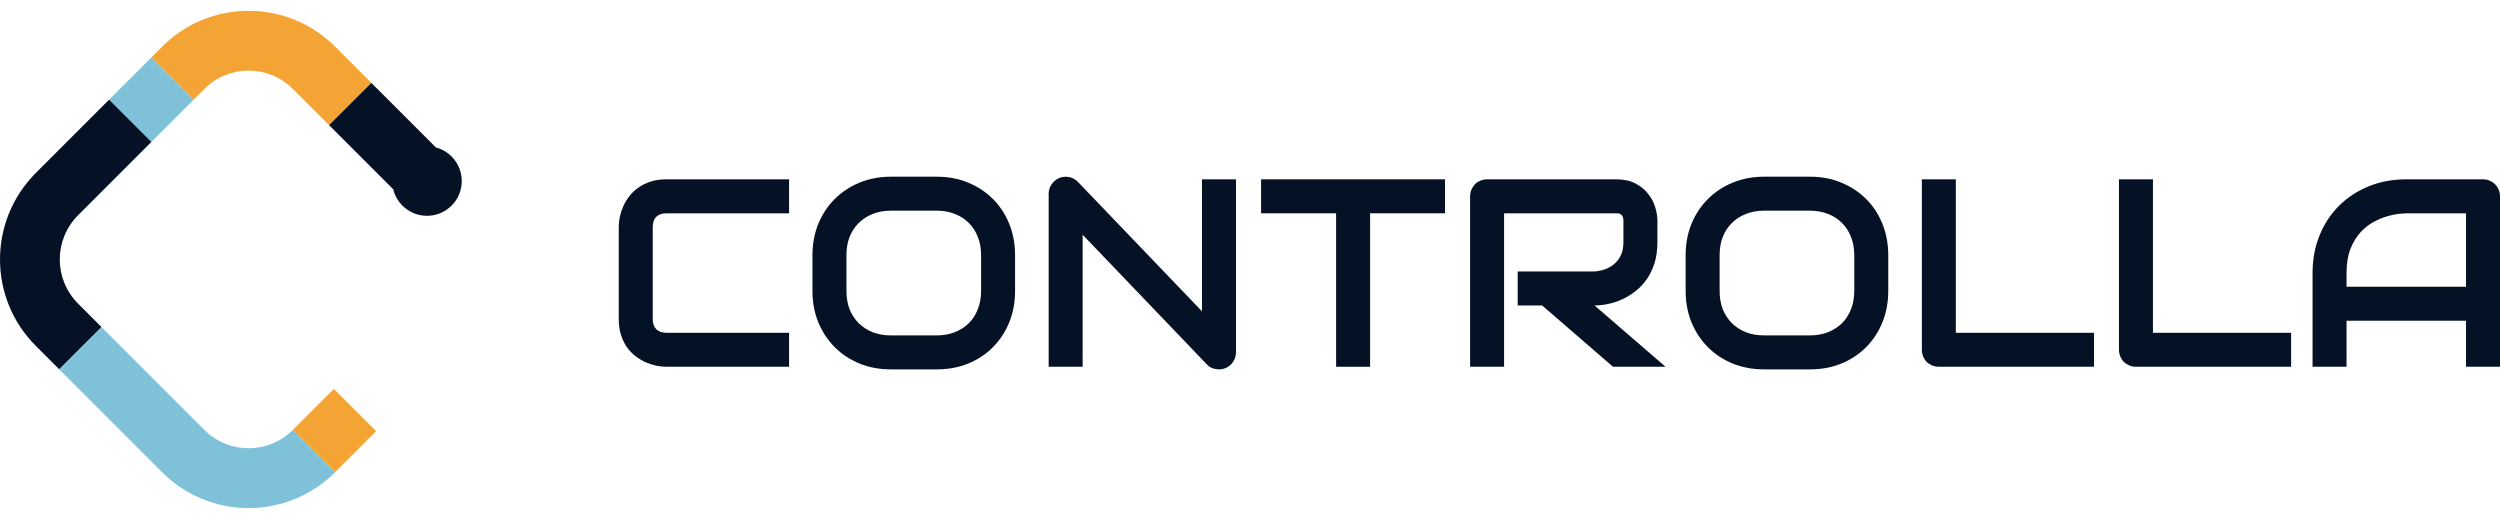 <svg width="212" height="44" viewBox="0 0 212 44" fill="none" xmlns="http://www.w3.org/2000/svg">
<path d="M66.913 31.101H56.516C56.25 31.101 55.961 31.071 55.651 31.012C55.348 30.946 55.045 30.846 54.742 30.713C54.447 30.58 54.162 30.41 53.889 30.203C53.615 29.989 53.371 29.734 53.157 29.438C52.95 29.135 52.784 28.788 52.658 28.396C52.532 27.997 52.47 27.55 52.47 27.055V19.251C52.47 18.985 52.499 18.701 52.558 18.398C52.625 18.088 52.725 17.785 52.858 17.489C52.991 17.186 53.164 16.898 53.379 16.624C53.593 16.351 53.848 16.111 54.144 15.904C54.447 15.69 54.794 15.52 55.185 15.394C55.577 15.268 56.02 15.206 56.516 15.206H66.913V18.088H56.516C56.139 18.088 55.85 18.187 55.651 18.387C55.452 18.586 55.352 18.882 55.352 19.274V27.055C55.352 27.424 55.452 27.713 55.651 27.92C55.858 28.119 56.146 28.219 56.516 28.219H66.913V31.101Z" fill="#051225"/>
<path d="M86.078 24.672C86.078 25.64 85.912 26.53 85.58 27.343C85.247 28.156 84.785 28.858 84.194 29.449C83.603 30.041 82.901 30.502 82.088 30.835C81.282 31.16 80.403 31.323 79.45 31.323H75.548C74.595 31.323 73.712 31.16 72.899 30.835C72.086 30.502 71.384 30.041 70.793 29.449C70.201 28.858 69.736 28.156 69.396 27.343C69.064 26.53 68.897 25.64 68.897 24.672V21.635C68.897 20.674 69.064 19.787 69.396 18.974C69.736 18.154 70.201 17.452 70.793 16.868C71.384 16.277 72.086 15.815 72.899 15.483C73.712 15.15 74.595 14.984 75.548 14.984H79.45C80.403 14.984 81.282 15.15 82.088 15.483C82.901 15.815 83.603 16.277 84.194 16.868C84.785 17.452 85.247 18.154 85.58 18.974C85.912 19.787 86.078 20.674 86.078 21.635V24.672ZM83.196 21.635C83.196 21.066 83.104 20.552 82.919 20.094C82.742 19.628 82.487 19.233 82.154 18.908C81.829 18.575 81.434 18.32 80.968 18.143C80.51 17.958 80.004 17.866 79.45 17.866H75.548C74.986 17.866 74.473 17.958 74.007 18.143C73.549 18.32 73.154 18.575 72.821 18.908C72.489 19.233 72.23 19.628 72.045 20.094C71.868 20.552 71.779 21.066 71.779 21.635V24.672C71.779 25.241 71.868 25.758 72.045 26.224C72.23 26.682 72.489 27.077 72.821 27.41C73.154 27.735 73.549 27.99 74.007 28.175C74.473 28.352 74.986 28.441 75.548 28.441H79.428C79.989 28.441 80.499 28.352 80.957 28.175C81.423 27.99 81.822 27.735 82.154 27.41C82.487 27.077 82.742 26.682 82.919 26.224C83.104 25.758 83.196 25.241 83.196 24.672V21.635Z" fill="#051225"/>
<path d="M104.811 29.87C104.811 30.078 104.771 30.27 104.69 30.447C104.616 30.624 104.512 30.779 104.379 30.913C104.254 31.038 104.102 31.138 103.925 31.212C103.747 31.286 103.559 31.323 103.359 31.323C103.182 31.323 103.001 31.289 102.816 31.223C102.639 31.156 102.48 31.049 102.34 30.901L91.809 19.905V31.101H88.927V16.436C88.927 16.14 89.008 15.874 89.171 15.638C89.341 15.394 89.555 15.213 89.814 15.095C90.087 14.984 90.368 14.958 90.656 15.017C90.945 15.069 91.192 15.202 91.399 15.416L101.929 26.401V15.206H104.811V29.87Z" fill="#051225"/>
<path d="M122.536 18.088H116.184V31.101H113.302V18.088H106.94V15.206H122.536V18.088Z" fill="#051225"/>
<path d="M140.548 20.548C140.548 21.206 140.467 21.794 140.305 22.311C140.142 22.828 139.92 23.286 139.639 23.685C139.366 24.077 139.048 24.413 138.686 24.694C138.324 24.975 137.943 25.208 137.544 25.392C137.153 25.57 136.754 25.699 136.347 25.78C135.948 25.862 135.571 25.902 135.217 25.902L141.236 31.101H136.78L130.772 25.902H128.699V23.02H135.217C135.579 22.991 135.908 22.917 136.203 22.799C136.506 22.673 136.765 22.507 136.979 22.3C137.201 22.093 137.371 21.845 137.489 21.557C137.607 21.262 137.666 20.925 137.666 20.548V18.73C137.666 18.568 137.644 18.446 137.6 18.365C137.563 18.276 137.511 18.213 137.445 18.176C137.386 18.132 137.319 18.106 137.245 18.099C137.179 18.091 137.116 18.088 137.057 18.088H127.546V31.101H124.664V16.658C124.664 16.458 124.701 16.27 124.775 16.092C124.849 15.915 124.949 15.76 125.074 15.627C125.207 15.494 125.362 15.39 125.54 15.316C125.717 15.242 125.909 15.206 126.116 15.206H137.057C137.7 15.206 138.243 15.324 138.686 15.56C139.13 15.789 139.488 16.081 139.761 16.436C140.042 16.783 140.242 17.16 140.36 17.567C140.486 17.973 140.548 18.354 140.548 18.708V20.548Z" fill="#051225"/>
<path d="M160.124 24.672C160.124 25.64 159.958 26.53 159.625 27.343C159.293 28.156 158.831 28.858 158.239 29.449C157.648 30.041 156.946 30.502 156.133 30.835C155.328 31.16 154.449 31.323 153.495 31.323H149.593C148.64 31.323 147.757 31.16 146.944 30.835C146.131 30.502 145.429 30.041 144.838 29.449C144.247 28.858 143.781 28.156 143.441 27.343C143.109 26.53 142.943 25.64 142.943 24.672V21.635C142.943 20.674 143.109 19.787 143.441 18.974C143.781 18.154 144.247 17.452 144.838 16.868C145.429 16.277 146.131 15.815 146.944 15.483C147.757 15.15 148.64 14.984 149.593 14.984H153.495C154.449 14.984 155.328 15.15 156.133 15.483C156.946 15.815 157.648 16.277 158.239 16.868C158.831 17.452 159.293 18.154 159.625 18.974C159.958 19.787 160.124 20.674 160.124 21.635V24.672ZM157.242 21.635C157.242 21.066 157.149 20.552 156.965 20.094C156.787 19.628 156.532 19.233 156.2 18.908C155.875 18.575 155.479 18.32 155.014 18.143C154.556 17.958 154.049 17.866 153.495 17.866H149.593C149.032 17.866 148.518 17.958 148.053 18.143C147.595 18.32 147.199 18.575 146.867 18.908C146.534 19.233 146.275 19.628 146.091 20.094C145.913 20.552 145.825 21.066 145.825 21.635V24.672C145.825 25.241 145.913 25.758 146.091 26.224C146.275 26.682 146.534 27.077 146.867 27.41C147.199 27.735 147.595 27.99 148.053 28.175C148.518 28.352 149.032 28.441 149.593 28.441H153.473C154.035 28.441 154.545 28.352 155.003 28.175C155.468 27.99 155.867 27.735 156.2 27.41C156.532 27.077 156.787 26.682 156.965 26.224C157.149 25.758 157.242 25.241 157.242 24.672V21.635Z" fill="#051225"/>
<path d="M177.571 31.101H164.425C164.218 31.101 164.026 31.064 163.848 30.99C163.671 30.916 163.516 30.816 163.383 30.691C163.257 30.558 163.157 30.403 163.083 30.225C163.01 30.048 162.973 29.856 162.973 29.649V15.206H165.855V28.219H177.571V31.101Z" fill="#051225"/>
<path d="M194.287 31.101H181.14C180.933 31.101 180.741 31.064 180.564 30.99C180.387 30.916 180.231 30.816 180.098 30.691C179.973 30.558 179.873 30.403 179.799 30.225C179.725 30.048 179.688 29.856 179.688 29.649V15.206H182.57V28.219H194.287V31.101Z" fill="#051225"/>
<path d="M212 31.101H209.118V27.199H198.987V31.101H196.105V23.153C196.105 21.993 196.304 20.925 196.703 19.95C197.102 18.974 197.657 18.136 198.366 17.434C199.075 16.732 199.914 16.185 200.882 15.793C201.85 15.401 202.907 15.206 204.052 15.206H210.548C210.747 15.206 210.936 15.242 211.113 15.316C211.291 15.39 211.446 15.494 211.579 15.627C211.712 15.76 211.815 15.915 211.889 16.092C211.963 16.27 212 16.458 212 16.658V31.101ZM198.987 24.317H209.118V18.088H204.052C203.964 18.088 203.775 18.102 203.487 18.132C203.206 18.154 202.877 18.217 202.501 18.32C202.131 18.424 201.739 18.583 201.326 18.797C200.912 19.011 200.531 19.307 200.184 19.684C199.836 20.061 199.548 20.534 199.319 21.103C199.098 21.664 198.987 22.348 198.987 23.153V24.317Z" fill="#051225"/>
<path fill-rule="evenodd" clip-rule="evenodd" d="M31.488 7.026L28.415 3.953C24.366 -0.096 17.8 -0.096 13.751 3.953L12.829 4.876L16.413 8.461L17.336 7.538C19.405 5.469 22.761 5.469 24.83 7.538L27.904 10.611L31.488 7.026Z" fill="#F4A434"/>
<path fill-rule="evenodd" clip-rule="evenodd" d="M12.829 4.876L9.252 8.452L12.837 12.037L16.413 8.461L12.829 4.876Z" fill="#7EC1D9"/>
<path fill-rule="evenodd" clip-rule="evenodd" d="M3.037 29.332L5.025 31.32L8.61 27.736L6.621 25.747C4.552 23.678 4.552 20.322 6.621 18.253L12.837 12.037L9.252 8.453L3.037 14.668C-1.012 18.717 -1.012 25.283 3.037 29.332Z" fill="#051225"/>
<path fill-rule="evenodd" clip-rule="evenodd" d="M13.752 40.047C17.801 44.095 24.366 44.096 28.415 40.046L24.831 36.462C22.761 38.531 19.406 38.531 17.336 36.462C17.336 36.462 17.336 36.462 17.336 36.462L8.61 27.736L5.025 31.32L13.752 40.047Z" fill="#7EC1D9"/>
<path fill-rule="evenodd" clip-rule="evenodd" d="M28.415 40.046L31.896 36.565L28.311 32.981L24.83 36.462L28.415 40.046Z" fill="#F4A434"/>
<path fill-rule="evenodd" clip-rule="evenodd" d="M36.21 18.301C37.838 18.301 39.157 16.981 39.157 15.354C39.157 13.987 38.227 12.838 36.966 12.505L31.488 7.027L27.903 10.611L33.347 16.055C33.662 17.344 34.824 18.301 36.21 18.301Z" fill="#051225"/>
</svg>
